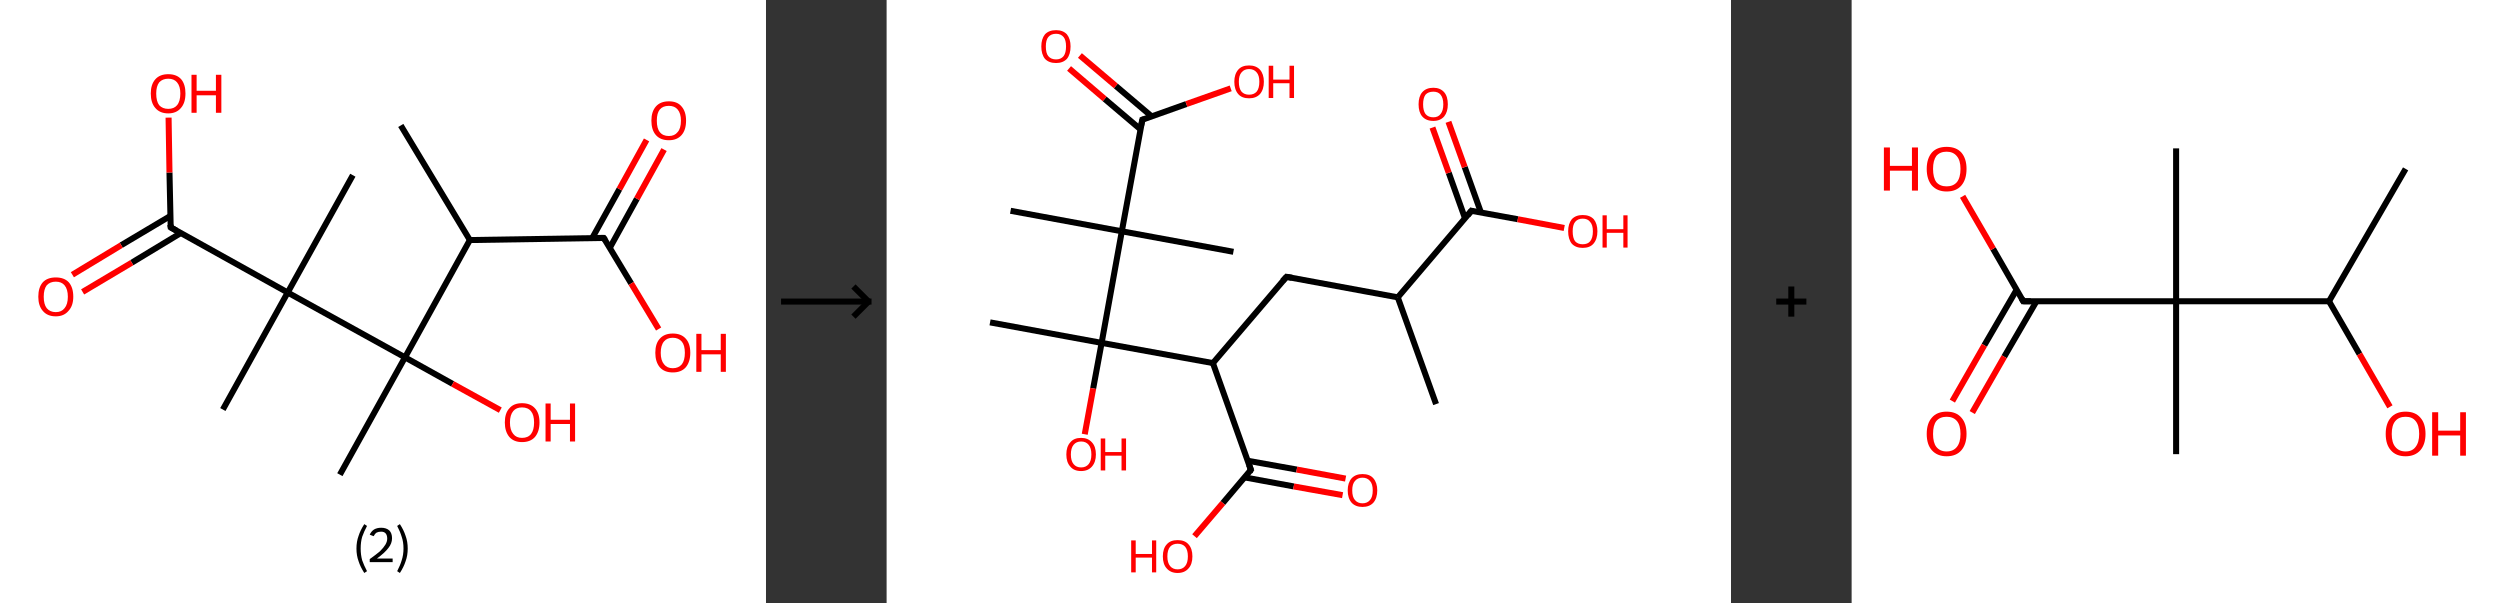 <?xml version='1.0' encoding='ASCII' standalone='yes'?>
<svg xmlns="http://www.w3.org/2000/svg" xmlns:xlink="http://www.w3.org/1999/xlink" version="1.1" width="829.0px" viewBox="0 0 829.0 200.0" height="200.0px">
  <rect x="0" y="0" width="829.0" height="200.0" fill="#333333" stroke="none"/>
  <g>
    <g transform="translate(0, 0) scale(1 1) "><!-- END OF HEADER -->
<rect style="opacity:1.0;fill:#FFFFFF;stroke:none" width="254.0" height="200.0" x="0.0" y="0.0"> </rect>
<path class="bond-0 atom-0 atom-1" d="M 132.9,41.6 L 155.8,79.6" style="fill:none;fill-rule:evenodd;stroke:#000000;stroke-width:2.0px;stroke-linecap:butt;stroke-linejoin:miter;stroke-opacity:1"/>
<path class="bond-1 atom-1 atom-2" d="M 155.8,79.6 L 200.2,78.9" style="fill:none;fill-rule:evenodd;stroke:#000000;stroke-width:2.0px;stroke-linecap:butt;stroke-linejoin:miter;stroke-opacity:1"/>
<path class="bond-2 atom-2 atom-3" d="M 202.2,82.2 L 211.2,65.9" style="fill:none;fill-rule:evenodd;stroke:#000000;stroke-width:2.0px;stroke-linecap:butt;stroke-linejoin:miter;stroke-opacity:1"/>
<path class="bond-2 atom-2 atom-3" d="M 211.2,65.9 L 220.2,49.6" style="fill:none;fill-rule:evenodd;stroke:#FF0000;stroke-width:2.0px;stroke-linecap:butt;stroke-linejoin:miter;stroke-opacity:1"/>
<path class="bond-2 atom-2 atom-3" d="M 196.4,78.9 L 205.4,62.7" style="fill:none;fill-rule:evenodd;stroke:#000000;stroke-width:2.0px;stroke-linecap:butt;stroke-linejoin:miter;stroke-opacity:1"/>
<path class="bond-2 atom-2 atom-3" d="M 205.4,62.7 L 214.4,46.4" style="fill:none;fill-rule:evenodd;stroke:#FF0000;stroke-width:2.0px;stroke-linecap:butt;stroke-linejoin:miter;stroke-opacity:1"/>
<path class="bond-3 atom-2 atom-4" d="M 200.2,78.9 L 209.3,94.0" style="fill:none;fill-rule:evenodd;stroke:#000000;stroke-width:2.0px;stroke-linecap:butt;stroke-linejoin:miter;stroke-opacity:1"/>
<path class="bond-3 atom-2 atom-4" d="M 209.3,94.0 L 218.4,109.1" style="fill:none;fill-rule:evenodd;stroke:#FF0000;stroke-width:2.0px;stroke-linecap:butt;stroke-linejoin:miter;stroke-opacity:1"/>
<path class="bond-4 atom-1 atom-5" d="M 155.8,79.6 L 134.3,118.5" style="fill:none;fill-rule:evenodd;stroke:#000000;stroke-width:2.0px;stroke-linecap:butt;stroke-linejoin:miter;stroke-opacity:1"/>
<path class="bond-5 atom-5 atom-6" d="M 134.3,118.5 L 112.7,157.4" style="fill:none;fill-rule:evenodd;stroke:#000000;stroke-width:2.0px;stroke-linecap:butt;stroke-linejoin:miter;stroke-opacity:1"/>
<path class="bond-6 atom-5 atom-7" d="M 134.3,118.5 L 150.1,127.3" style="fill:none;fill-rule:evenodd;stroke:#000000;stroke-width:2.0px;stroke-linecap:butt;stroke-linejoin:miter;stroke-opacity:1"/>
<path class="bond-6 atom-5 atom-7" d="M 150.1,127.3 L 165.9,136.0" style="fill:none;fill-rule:evenodd;stroke:#FF0000;stroke-width:2.0px;stroke-linecap:butt;stroke-linejoin:miter;stroke-opacity:1"/>
<path class="bond-7 atom-5 atom-8" d="M 134.3,118.5 L 95.4,97.0" style="fill:none;fill-rule:evenodd;stroke:#000000;stroke-width:2.0px;stroke-linecap:butt;stroke-linejoin:miter;stroke-opacity:1"/>
<path class="bond-8 atom-8 atom-9" d="M 95.4,97.0 L 117.0,58.1" style="fill:none;fill-rule:evenodd;stroke:#000000;stroke-width:2.0px;stroke-linecap:butt;stroke-linejoin:miter;stroke-opacity:1"/>
<path class="bond-9 atom-8 atom-10" d="M 95.4,97.0 L 73.9,135.8" style="fill:none;fill-rule:evenodd;stroke:#000000;stroke-width:2.0px;stroke-linecap:butt;stroke-linejoin:miter;stroke-opacity:1"/>
<path class="bond-10 atom-8 atom-11" d="M 95.4,97.0 L 56.6,75.4" style="fill:none;fill-rule:evenodd;stroke:#000000;stroke-width:2.0px;stroke-linecap:butt;stroke-linejoin:miter;stroke-opacity:1"/>
<path class="bond-11 atom-11 atom-12" d="M 56.5,71.6 L 40.2,81.3" style="fill:none;fill-rule:evenodd;stroke:#000000;stroke-width:2.0px;stroke-linecap:butt;stroke-linejoin:miter;stroke-opacity:1"/>
<path class="bond-11 atom-11 atom-12" d="M 40.2,81.3 L 24.0,91.1" style="fill:none;fill-rule:evenodd;stroke:#FF0000;stroke-width:2.0px;stroke-linecap:butt;stroke-linejoin:miter;stroke-opacity:1"/>
<path class="bond-11 atom-11 atom-12" d="M 59.9,77.3 L 43.7,87.1" style="fill:none;fill-rule:evenodd;stroke:#000000;stroke-width:2.0px;stroke-linecap:butt;stroke-linejoin:miter;stroke-opacity:1"/>
<path class="bond-11 atom-11 atom-12" d="M 43.7,87.1 L 27.4,96.8" style="fill:none;fill-rule:evenodd;stroke:#FF0000;stroke-width:2.0px;stroke-linecap:butt;stroke-linejoin:miter;stroke-opacity:1"/>
<path class="bond-12 atom-11 atom-13" d="M 56.6,75.4 L 56.2,57.2" style="fill:none;fill-rule:evenodd;stroke:#000000;stroke-width:2.0px;stroke-linecap:butt;stroke-linejoin:miter;stroke-opacity:1"/>
<path class="bond-12 atom-11 atom-13" d="M 56.2,57.2 L 55.9,39.0" style="fill:none;fill-rule:evenodd;stroke:#FF0000;stroke-width:2.0px;stroke-linecap:butt;stroke-linejoin:miter;stroke-opacity:1"/>
<path d="M 198.0,78.9 L 200.2,78.9 L 200.7,79.6" style="fill:none;stroke:#000000;stroke-width:2.0px;stroke-linecap:butt;stroke-linejoin:miter;stroke-opacity:1;"/>
<path d="M 58.5,76.5 L 56.6,75.4 L 56.5,74.5" style="fill:none;stroke:#000000;stroke-width:2.0px;stroke-linecap:butt;stroke-linejoin:miter;stroke-opacity:1;"/>
<path class="atom-3" d="M 216.0 40.0 Q 216.0 37.0, 217.5 35.3 Q 219.0 33.6, 221.8 33.6 Q 224.6 33.6, 226.0 35.3 Q 227.5 37.0, 227.5 40.0 Q 227.5 43.1, 226.0 44.8 Q 224.5 46.5, 221.8 46.5 Q 219.0 46.5, 217.5 44.8 Q 216.0 43.1, 216.0 40.0 M 221.8 45.1 Q 223.7 45.1, 224.7 43.8 Q 225.8 42.6, 225.8 40.0 Q 225.8 37.6, 224.7 36.3 Q 223.7 35.1, 221.8 35.1 Q 219.8 35.1, 218.8 36.3 Q 217.8 37.5, 217.8 40.0 Q 217.8 42.6, 218.8 43.8 Q 219.8 45.1, 221.8 45.1 " fill="#FF0000"/>
<path class="atom-4" d="M 217.3 117.0 Q 217.3 113.9, 218.8 112.3 Q 220.3 110.6, 223.1 110.6 Q 225.9 110.6, 227.4 112.3 Q 228.9 113.9, 228.9 117.0 Q 228.9 120.0, 227.4 121.8 Q 225.9 123.5, 223.1 123.5 Q 220.3 123.5, 218.8 121.8 Q 217.3 120.0, 217.3 117.0 M 223.1 122.1 Q 225.0 122.1, 226.1 120.8 Q 227.1 119.5, 227.1 117.0 Q 227.1 114.5, 226.1 113.3 Q 225.0 112.0, 223.1 112.0 Q 221.2 112.0, 220.2 113.2 Q 219.1 114.5, 219.1 117.0 Q 219.1 119.5, 220.2 120.8 Q 221.2 122.1, 223.1 122.1 " fill="#FF0000"/>
<path class="atom-4" d="M 230.9 110.7 L 232.6 110.7 L 232.6 116.1 L 239.0 116.1 L 239.0 110.7 L 240.7 110.7 L 240.7 123.3 L 239.0 123.3 L 239.0 117.5 L 232.6 117.5 L 232.6 123.3 L 230.9 123.3 L 230.9 110.7 " fill="#FF0000"/>
<path class="atom-7" d="M 167.4 140.1 Q 167.4 137.0, 168.9 135.4 Q 170.3 133.7, 173.1 133.7 Q 175.9 133.7, 177.4 135.4 Q 178.9 137.0, 178.9 140.1 Q 178.9 143.1, 177.4 144.9 Q 175.9 146.6, 173.1 146.6 Q 170.4 146.6, 168.9 144.9 Q 167.4 143.1, 167.4 140.1 M 173.1 145.2 Q 175.1 145.2, 176.1 143.9 Q 177.1 142.6, 177.1 140.1 Q 177.1 137.6, 176.1 136.4 Q 175.1 135.1, 173.1 135.1 Q 171.2 135.1, 170.2 136.3 Q 169.1 137.6, 169.1 140.1 Q 169.1 142.6, 170.2 143.9 Q 171.2 145.2, 173.1 145.2 " fill="#FF0000"/>
<path class="atom-7" d="M 180.9 133.8 L 182.6 133.8 L 182.6 139.2 L 189.0 139.2 L 189.0 133.8 L 190.7 133.8 L 190.7 146.4 L 189.0 146.4 L 189.0 140.6 L 182.6 140.6 L 182.6 146.4 L 180.9 146.4 L 180.9 133.8 " fill="#FF0000"/>
<path class="atom-12" d="M 12.7 98.4 Q 12.7 95.3, 14.2 93.6 Q 15.7 92.0, 18.5 92.0 Q 21.3 92.0, 22.8 93.6 Q 24.3 95.3, 24.3 98.4 Q 24.3 101.4, 22.7 103.1 Q 21.2 104.9, 18.5 104.9 Q 15.7 104.9, 14.2 103.1 Q 12.7 101.4, 12.7 98.4 M 18.5 103.5 Q 20.4 103.5, 21.4 102.2 Q 22.5 100.9, 22.5 98.4 Q 22.5 95.9, 21.4 94.6 Q 20.4 93.4, 18.5 93.4 Q 16.6 93.4, 15.5 94.6 Q 14.5 95.9, 14.5 98.4 Q 14.5 100.9, 15.5 102.2 Q 16.6 103.5, 18.5 103.5 " fill="#FF0000"/>
<path class="atom-13" d="M 50.0 31.0 Q 50.0 28.0, 51.5 26.3 Q 53.0 24.6, 55.8 24.6 Q 58.6 24.6, 60.1 26.3 Q 61.5 28.0, 61.5 31.0 Q 61.5 34.1, 60.0 35.8 Q 58.5 37.6, 55.8 37.6 Q 53.0 37.6, 51.5 35.8 Q 50.0 34.1, 50.0 31.0 M 55.8 36.1 Q 57.7 36.1, 58.7 34.9 Q 59.8 33.6, 59.8 31.0 Q 59.8 28.6, 58.7 27.3 Q 57.7 26.1, 55.8 26.1 Q 53.9 26.1, 52.8 27.3 Q 51.8 28.6, 51.8 31.0 Q 51.8 33.6, 52.8 34.9 Q 53.9 36.1, 55.8 36.1 " fill="#FF0000"/>
<path class="atom-13" d="M 63.5 24.8 L 65.2 24.8 L 65.2 30.1 L 71.6 30.1 L 71.6 24.8 L 73.4 24.8 L 73.4 37.4 L 71.6 37.4 L 71.6 31.6 L 65.2 31.6 L 65.2 37.4 L 63.5 37.4 L 63.5 24.8 " fill="#FF0000"/>
<path class="legend" d="M 118.2 181.9 Q 118.2 179.6, 118.9 177.7 Q 119.5 175.8, 120.8 173.8 L 121.7 174.4 Q 120.7 176.3, 120.1 178.0 Q 119.6 179.7, 119.6 181.9 Q 119.6 184.0, 120.1 185.8 Q 120.7 187.5, 121.7 189.4 L 120.8 190.0 Q 119.5 188.0, 118.9 186.1 Q 118.2 184.2, 118.2 181.9 " fill="#000000"/>
<path class="legend" d="M 122.6 177.3 Q 123.1 176.2, 124.0 175.6 Q 125.0 175.0, 126.4 175.0 Q 128.1 175.0, 129.1 175.9 Q 130.0 176.8, 130.0 178.5 Q 130.0 180.2, 128.8 181.7 Q 127.6 183.3, 125.0 185.2 L 130.2 185.2 L 130.2 186.4 L 122.6 186.4 L 122.6 185.4 Q 124.7 183.9, 126.0 182.8 Q 127.2 181.6, 127.8 180.6 Q 128.4 179.6, 128.4 178.6 Q 128.4 177.5, 127.9 176.9 Q 127.4 176.3, 126.4 176.3 Q 125.5 176.3, 124.9 176.6 Q 124.3 177.0, 123.9 177.8 L 122.6 177.3 " fill="#000000"/>
<path class="legend" d="M 135.2 181.9 Q 135.2 184.2, 134.5 186.1 Q 133.9 188.0, 132.6 190.0 L 131.7 189.4 Q 132.7 187.5, 133.2 185.8 Q 133.8 184.0, 133.8 181.9 Q 133.8 179.7, 133.2 178.0 Q 132.7 176.3, 131.7 174.4 L 132.6 173.8 Q 133.9 175.8, 134.5 177.7 Q 135.2 179.6, 135.2 181.9 " fill="#000000"/>
</g>
    <g transform="translate(254, 0) scale(1 1) "><line x1="5" y1="100" x2="35" y2="100" style="stroke:rgb(0,0,0);stroke-width:2"/>
  <line x1="34" y1="100" x2="29" y2="95" style="stroke:rgb(0,0,0);stroke-width:2"/>
  <line x1="34" y1="100" x2="29" y2="105" style="stroke:rgb(0,0,0);stroke-width:2"/>
</g>
    <g transform="translate(294.0, 0) scale(1 1) "><!-- END OF HEADER -->
<rect style="opacity:1.0;fill:#FFFFFF;stroke:none" width="280.0" height="200.0" x="0.0" y="0.0"> </rect>
<path class="bond-0 atom-0 atom-1" d="M 182.2,134.0 L 169.5,98.6" style="fill:none;fill-rule:evenodd;stroke:#000000;stroke-width:2.0px;stroke-linecap:butt;stroke-linejoin:miter;stroke-opacity:1"/>
<path class="bond-1 atom-1 atom-2" d="M 169.5,98.6 L 132.6,91.8" style="fill:none;fill-rule:evenodd;stroke:#000000;stroke-width:2.0px;stroke-linecap:butt;stroke-linejoin:miter;stroke-opacity:1"/>
<path class="bond-2 atom-2 atom-3" d="M 132.6,91.8 L 108.2,120.4" style="fill:none;fill-rule:evenodd;stroke:#000000;stroke-width:2.0px;stroke-linecap:butt;stroke-linejoin:miter;stroke-opacity:1"/>
<path class="bond-3 atom-3 atom-4" d="M 108.2,120.4 L 120.8,155.8" style="fill:none;fill-rule:evenodd;stroke:#000000;stroke-width:2.0px;stroke-linecap:butt;stroke-linejoin:miter;stroke-opacity:1"/>
<path class="bond-4 atom-4 atom-5" d="M 118.7,158.3 L 135.0,161.3" style="fill:none;fill-rule:evenodd;stroke:#000000;stroke-width:2.0px;stroke-linecap:butt;stroke-linejoin:miter;stroke-opacity:1"/>
<path class="bond-4 atom-4 atom-5" d="M 135.0,161.3 L 151.2,164.2" style="fill:none;fill-rule:evenodd;stroke:#FF0000;stroke-width:2.0px;stroke-linecap:butt;stroke-linejoin:miter;stroke-opacity:1"/>
<path class="bond-4 atom-4 atom-5" d="M 119.8,152.8 L 136.0,155.7" style="fill:none;fill-rule:evenodd;stroke:#000000;stroke-width:2.0px;stroke-linecap:butt;stroke-linejoin:miter;stroke-opacity:1"/>
<path class="bond-4 atom-4 atom-5" d="M 136.0,155.7 L 152.2,158.7" style="fill:none;fill-rule:evenodd;stroke:#FF0000;stroke-width:2.0px;stroke-linecap:butt;stroke-linejoin:miter;stroke-opacity:1"/>
<path class="bond-5 atom-4 atom-6" d="M 120.8,155.8 L 111.5,166.8" style="fill:none;fill-rule:evenodd;stroke:#000000;stroke-width:2.0px;stroke-linecap:butt;stroke-linejoin:miter;stroke-opacity:1"/>
<path class="bond-5 atom-4 atom-6" d="M 111.5,166.8 L 102.1,177.8" style="fill:none;fill-rule:evenodd;stroke:#FF0000;stroke-width:2.0px;stroke-linecap:butt;stroke-linejoin:miter;stroke-opacity:1"/>
<path class="bond-6 atom-3 atom-7" d="M 108.2,120.4 L 71.3,113.7" style="fill:none;fill-rule:evenodd;stroke:#000000;stroke-width:2.0px;stroke-linecap:butt;stroke-linejoin:miter;stroke-opacity:1"/>
<path class="bond-7 atom-7 atom-8" d="M 71.3,113.7 L 34.3,106.9" style="fill:none;fill-rule:evenodd;stroke:#000000;stroke-width:2.0px;stroke-linecap:butt;stroke-linejoin:miter;stroke-opacity:1"/>
<path class="bond-8 atom-7 atom-9" d="M 71.3,113.7 L 68.5,128.8" style="fill:none;fill-rule:evenodd;stroke:#000000;stroke-width:2.0px;stroke-linecap:butt;stroke-linejoin:miter;stroke-opacity:1"/>
<path class="bond-8 atom-7 atom-9" d="M 68.5,128.8 L 65.7,144.0" style="fill:none;fill-rule:evenodd;stroke:#FF0000;stroke-width:2.0px;stroke-linecap:butt;stroke-linejoin:miter;stroke-opacity:1"/>
<path class="bond-9 atom-7 atom-10" d="M 71.3,113.7 L 78.0,76.7" style="fill:none;fill-rule:evenodd;stroke:#000000;stroke-width:2.0px;stroke-linecap:butt;stroke-linejoin:miter;stroke-opacity:1"/>
<path class="bond-10 atom-10 atom-11" d="M 78.0,76.7 L 115.0,83.5" style="fill:none;fill-rule:evenodd;stroke:#000000;stroke-width:2.0px;stroke-linecap:butt;stroke-linejoin:miter;stroke-opacity:1"/>
<path class="bond-11 atom-10 atom-12" d="M 78.0,76.7 L 41.1,69.9" style="fill:none;fill-rule:evenodd;stroke:#000000;stroke-width:2.0px;stroke-linecap:butt;stroke-linejoin:miter;stroke-opacity:1"/>
<path class="bond-12 atom-10 atom-13" d="M 78.0,76.7 L 84.8,39.7" style="fill:none;fill-rule:evenodd;stroke:#000000;stroke-width:2.0px;stroke-linecap:butt;stroke-linejoin:miter;stroke-opacity:1"/>
<path class="bond-13 atom-13 atom-14" d="M 87.9,38.6 L 76.0,28.5" style="fill:none;fill-rule:evenodd;stroke:#000000;stroke-width:2.0px;stroke-linecap:butt;stroke-linejoin:miter;stroke-opacity:1"/>
<path class="bond-13 atom-13 atom-14" d="M 76.0,28.5 L 64.1,18.4" style="fill:none;fill-rule:evenodd;stroke:#FF0000;stroke-width:2.0px;stroke-linecap:butt;stroke-linejoin:miter;stroke-opacity:1"/>
<path class="bond-13 atom-13 atom-14" d="M 84.2,42.9 L 72.3,32.8" style="fill:none;fill-rule:evenodd;stroke:#000000;stroke-width:2.0px;stroke-linecap:butt;stroke-linejoin:miter;stroke-opacity:1"/>
<path class="bond-13 atom-13 atom-14" d="M 72.3,32.8 L 60.5,22.7" style="fill:none;fill-rule:evenodd;stroke:#FF0000;stroke-width:2.0px;stroke-linecap:butt;stroke-linejoin:miter;stroke-opacity:1"/>
<path class="bond-14 atom-13 atom-15" d="M 84.8,39.7 L 99.4,34.5" style="fill:none;fill-rule:evenodd;stroke:#000000;stroke-width:2.0px;stroke-linecap:butt;stroke-linejoin:miter;stroke-opacity:1"/>
<path class="bond-14 atom-13 atom-15" d="M 99.4,34.5 L 114.1,29.3" style="fill:none;fill-rule:evenodd;stroke:#FF0000;stroke-width:2.0px;stroke-linecap:butt;stroke-linejoin:miter;stroke-opacity:1"/>
<path class="bond-15 atom-1 atom-16" d="M 169.5,98.6 L 193.9,69.9" style="fill:none;fill-rule:evenodd;stroke:#000000;stroke-width:2.0px;stroke-linecap:butt;stroke-linejoin:miter;stroke-opacity:1"/>
<path class="bond-16 atom-16 atom-17" d="M 197.1,70.5 L 191.7,55.4" style="fill:none;fill-rule:evenodd;stroke:#000000;stroke-width:2.0px;stroke-linecap:butt;stroke-linejoin:miter;stroke-opacity:1"/>
<path class="bond-16 atom-16 atom-17" d="M 191.7,55.4 L 186.3,40.4" style="fill:none;fill-rule:evenodd;stroke:#FF0000;stroke-width:2.0px;stroke-linecap:butt;stroke-linejoin:miter;stroke-opacity:1"/>
<path class="bond-16 atom-16 atom-17" d="M 191.8,72.4 L 186.4,57.3" style="fill:none;fill-rule:evenodd;stroke:#000000;stroke-width:2.0px;stroke-linecap:butt;stroke-linejoin:miter;stroke-opacity:1"/>
<path class="bond-16 atom-16 atom-17" d="M 186.4,57.3 L 181.0,42.3" style="fill:none;fill-rule:evenodd;stroke:#FF0000;stroke-width:2.0px;stroke-linecap:butt;stroke-linejoin:miter;stroke-opacity:1"/>
<path class="bond-17 atom-16 atom-18" d="M 193.9,69.9 L 209.3,72.7" style="fill:none;fill-rule:evenodd;stroke:#000000;stroke-width:2.0px;stroke-linecap:butt;stroke-linejoin:miter;stroke-opacity:1"/>
<path class="bond-17 atom-16 atom-18" d="M 209.3,72.7 L 224.7,75.6" style="fill:none;fill-rule:evenodd;stroke:#FF0000;stroke-width:2.0px;stroke-linecap:butt;stroke-linejoin:miter;stroke-opacity:1"/>
<path d="M 134.4,92.1 L 132.6,91.8 L 131.3,93.2" style="fill:none;stroke:#000000;stroke-width:2.0px;stroke-linecap:butt;stroke-linejoin:miter;stroke-opacity:1;"/>
<path d="M 120.2,154.1 L 120.8,155.8 L 120.4,156.4" style="fill:none;stroke:#000000;stroke-width:2.0px;stroke-linecap:butt;stroke-linejoin:miter;stroke-opacity:1;"/>
<path d="M 84.4,41.6 L 84.8,39.7 L 85.5,39.5" style="fill:none;stroke:#000000;stroke-width:2.0px;stroke-linecap:butt;stroke-linejoin:miter;stroke-opacity:1;"/>
<path d="M 192.7,71.4 L 193.9,69.9 L 194.6,70.1" style="fill:none;stroke:#000000;stroke-width:2.0px;stroke-linecap:butt;stroke-linejoin:miter;stroke-opacity:1;"/>
<path class="atom-5" d="M 152.9 162.6 Q 152.9 160.1, 154.2 158.6 Q 155.5 157.2, 157.8 157.2 Q 160.2 157.2, 161.4 158.6 Q 162.7 160.1, 162.7 162.6 Q 162.7 165.2, 161.4 166.7 Q 160.1 168.1, 157.8 168.1 Q 155.5 168.1, 154.2 166.7 Q 152.9 165.2, 152.9 162.6 M 157.8 166.9 Q 159.4 166.9, 160.3 165.8 Q 161.2 164.8, 161.2 162.6 Q 161.2 160.5, 160.3 159.5 Q 159.4 158.4, 157.8 158.4 Q 156.2 158.4, 155.3 159.5 Q 154.4 160.5, 154.4 162.6 Q 154.4 164.8, 155.3 165.8 Q 156.2 166.9, 157.8 166.9 " fill="#FF0000"/>
<path class="atom-6" d="M 81.1 179.2 L 82.6 179.2 L 82.6 183.7 L 88.0 183.7 L 88.0 179.2 L 89.4 179.2 L 89.4 189.8 L 88.0 189.8 L 88.0 184.9 L 82.6 184.9 L 82.6 189.8 L 81.1 189.8 L 81.1 179.2 " fill="#FF0000"/>
<path class="atom-6" d="M 91.6 184.5 Q 91.6 181.9, 92.9 180.5 Q 94.1 179.1, 96.5 179.1 Q 98.9 179.1, 100.1 180.5 Q 101.4 181.9, 101.4 184.5 Q 101.4 187.1, 100.1 188.5 Q 98.8 190.0, 96.5 190.0 Q 94.2 190.0, 92.9 188.5 Q 91.6 187.1, 91.6 184.5 M 96.5 188.8 Q 98.1 188.8, 99.0 187.7 Q 99.9 186.6, 99.9 184.5 Q 99.9 182.4, 99.0 181.3 Q 98.1 180.3, 96.5 180.3 Q 94.9 180.3, 94.0 181.3 Q 93.1 182.4, 93.1 184.5 Q 93.1 186.6, 94.0 187.7 Q 94.9 188.8, 96.5 188.8 " fill="#FF0000"/>
<path class="atom-9" d="M 59.6 150.7 Q 59.6 148.1, 60.9 146.7 Q 62.1 145.2, 64.5 145.2 Q 66.8 145.2, 68.1 146.7 Q 69.4 148.1, 69.4 150.7 Q 69.4 153.2, 68.1 154.7 Q 66.8 156.2, 64.5 156.2 Q 62.1 156.2, 60.9 154.7 Q 59.6 153.3, 59.6 150.7 M 64.5 155.0 Q 66.1 155.0, 67.0 153.9 Q 67.9 152.8, 67.9 150.7 Q 67.9 148.6, 67.0 147.5 Q 66.1 146.4, 64.5 146.4 Q 62.9 146.4, 62.0 147.5 Q 61.1 148.6, 61.1 150.7 Q 61.1 152.8, 62.0 153.9 Q 62.9 155.0, 64.5 155.0 " fill="#FF0000"/>
<path class="atom-9" d="M 71.0 145.4 L 72.5 145.4 L 72.5 149.9 L 77.9 149.9 L 77.9 145.4 L 79.4 145.4 L 79.4 156.0 L 77.9 156.0 L 77.9 151.1 L 72.5 151.1 L 72.5 156.0 L 71.0 156.0 L 71.0 145.4 " fill="#FF0000"/>
<path class="atom-14" d="M 51.3 15.4 Q 51.3 12.9, 52.5 11.4 Q 53.8 10.0, 56.2 10.0 Q 58.5 10.0, 59.8 11.4 Q 61.0 12.9, 61.0 15.4 Q 61.0 18.0, 59.8 19.5 Q 58.5 20.9, 56.2 20.9 Q 53.8 20.9, 52.5 19.5 Q 51.3 18.0, 51.3 15.4 M 56.2 19.7 Q 57.8 19.7, 58.7 18.6 Q 59.5 17.5, 59.5 15.4 Q 59.5 13.3, 58.7 12.3 Q 57.8 11.2, 56.2 11.2 Q 54.5 11.2, 53.6 12.3 Q 52.8 13.3, 52.8 15.4 Q 52.8 17.6, 53.6 18.6 Q 54.5 19.7, 56.2 19.7 " fill="#FF0000"/>
<path class="atom-15" d="M 115.3 27.1 Q 115.3 24.6, 116.6 23.1 Q 117.8 21.7, 120.2 21.7 Q 122.5 21.7, 123.8 23.1 Q 125.1 24.6, 125.1 27.1 Q 125.1 29.7, 123.8 31.2 Q 122.5 32.6, 120.2 32.6 Q 117.8 32.6, 116.6 31.2 Q 115.3 29.7, 115.3 27.1 M 120.2 31.4 Q 121.8 31.4, 122.7 30.4 Q 123.6 29.3, 123.6 27.1 Q 123.6 25.0, 122.7 24.0 Q 121.8 22.9, 120.2 22.9 Q 118.6 22.9, 117.7 24.0 Q 116.8 25.0, 116.8 27.1 Q 116.8 29.3, 117.7 30.4 Q 118.6 31.4, 120.2 31.4 " fill="#FF0000"/>
<path class="atom-15" d="M 126.7 21.8 L 128.2 21.8 L 128.2 26.4 L 133.6 26.4 L 133.6 21.8 L 135.1 21.8 L 135.1 32.5 L 133.6 32.5 L 133.6 27.6 L 128.2 27.6 L 128.2 32.5 L 126.7 32.5 L 126.7 21.8 " fill="#FF0000"/>
<path class="atom-17" d="M 176.4 34.6 Q 176.4 32.0, 177.6 30.6 Q 178.9 29.1, 181.3 29.1 Q 183.6 29.1, 184.9 30.6 Q 186.1 32.0, 186.1 34.6 Q 186.1 37.1, 184.9 38.6 Q 183.6 40.1, 181.3 40.1 Q 178.9 40.1, 177.6 38.6 Q 176.4 37.2, 176.4 34.6 M 181.3 38.9 Q 182.9 38.9, 183.7 37.8 Q 184.6 36.7, 184.6 34.6 Q 184.6 32.5, 183.7 31.4 Q 182.9 30.4, 181.3 30.4 Q 179.6 30.4, 178.7 31.4 Q 177.9 32.5, 177.9 34.6 Q 177.9 36.7, 178.7 37.8 Q 179.6 38.9, 181.3 38.9 " fill="#FF0000"/>
<path class="atom-18" d="M 226.0 76.7 Q 226.0 74.2, 227.2 72.7 Q 228.5 71.3, 230.8 71.3 Q 233.2 71.3, 234.5 72.7 Q 235.7 74.2, 235.7 76.7 Q 235.7 79.3, 234.4 80.8 Q 233.2 82.2, 230.8 82.2 Q 228.5 82.2, 227.2 80.8 Q 226.0 79.3, 226.0 76.7 M 230.8 81.0 Q 232.5 81.0, 233.3 80.0 Q 234.2 78.9, 234.2 76.7 Q 234.2 74.6, 233.3 73.6 Q 232.5 72.5, 230.8 72.5 Q 229.2 72.5, 228.3 73.6 Q 227.5 74.6, 227.5 76.7 Q 227.5 78.9, 228.3 80.0 Q 229.2 81.0, 230.8 81.0 " fill="#FF0000"/>
<path class="atom-18" d="M 237.4 71.4 L 238.8 71.4 L 238.8 76.0 L 244.3 76.0 L 244.3 71.4 L 245.7 71.4 L 245.7 82.1 L 244.3 82.1 L 244.3 77.2 L 238.8 77.2 L 238.8 82.1 L 237.4 82.1 L 237.4 71.4 " fill="#FF0000"/>
</g>
    <g transform="translate(574.0, 0) scale(1 1) "><line x1="15" y1="100" x2="25" y2="100" style="stroke:rgb(0,0,0);stroke-width:2"/>
  <line x1="20" y1="95" x2="20" y2="105" style="stroke:rgb(0,0,0);stroke-width:2"/>
</g>
    <g transform="translate(614.0, 0) scale(1 1) "><!-- END OF HEADER -->
<rect style="opacity:1.0;fill:#FFFFFF;stroke:none" width="215.0" height="200.0" x="0.0" y="0.0"> </rect>
<path class="bond-0 atom-0 atom-1" d="M 183.7,56.0 L 158.3,99.9" style="fill:none;fill-rule:evenodd;stroke:#000000;stroke-width:2.0px;stroke-linecap:butt;stroke-linejoin:miter;stroke-opacity:1"/>
<path class="bond-1 atom-1 atom-2" d="M 158.3,99.9 L 168.4,117.4" style="fill:none;fill-rule:evenodd;stroke:#000000;stroke-width:2.0px;stroke-linecap:butt;stroke-linejoin:miter;stroke-opacity:1"/>
<path class="bond-1 atom-1 atom-2" d="M 168.4,117.4 L 178.5,134.9" style="fill:none;fill-rule:evenodd;stroke:#FF0000;stroke-width:2.0px;stroke-linecap:butt;stroke-linejoin:miter;stroke-opacity:1"/>
<path class="bond-2 atom-1 atom-3" d="M 158.3,99.9 L 107.6,99.9" style="fill:none;fill-rule:evenodd;stroke:#000000;stroke-width:2.0px;stroke-linecap:butt;stroke-linejoin:miter;stroke-opacity:1"/>
<path class="bond-3 atom-3 atom-4" d="M 107.6,99.9 L 107.6,49.2" style="fill:none;fill-rule:evenodd;stroke:#000000;stroke-width:2.0px;stroke-linecap:butt;stroke-linejoin:miter;stroke-opacity:1"/>
<path class="bond-4 atom-3 atom-5" d="M 107.6,99.9 L 107.6,150.6" style="fill:none;fill-rule:evenodd;stroke:#000000;stroke-width:2.0px;stroke-linecap:butt;stroke-linejoin:miter;stroke-opacity:1"/>
<path class="bond-5 atom-3 atom-6" d="M 107.6,99.9 L 56.9,99.9" style="fill:none;fill-rule:evenodd;stroke:#000000;stroke-width:2.0px;stroke-linecap:butt;stroke-linejoin:miter;stroke-opacity:1"/>
<path class="bond-6 atom-6 atom-7" d="M 54.7,96.1 L 44.0,114.5" style="fill:none;fill-rule:evenodd;stroke:#000000;stroke-width:2.0px;stroke-linecap:butt;stroke-linejoin:miter;stroke-opacity:1"/>
<path class="bond-6 atom-6 atom-7" d="M 44.0,114.5 L 33.4,133.0" style="fill:none;fill-rule:evenodd;stroke:#FF0000;stroke-width:2.0px;stroke-linecap:butt;stroke-linejoin:miter;stroke-opacity:1"/>
<path class="bond-6 atom-6 atom-7" d="M 61.3,99.9 L 50.6,118.3" style="fill:none;fill-rule:evenodd;stroke:#000000;stroke-width:2.0px;stroke-linecap:butt;stroke-linejoin:miter;stroke-opacity:1"/>
<path class="bond-6 atom-6 atom-7" d="M 50.6,118.3 L 40.0,136.8" style="fill:none;fill-rule:evenodd;stroke:#FF0000;stroke-width:2.0px;stroke-linecap:butt;stroke-linejoin:miter;stroke-opacity:1"/>
<path class="bond-7 atom-6 atom-8" d="M 56.9,99.9 L 46.9,82.5" style="fill:none;fill-rule:evenodd;stroke:#000000;stroke-width:2.0px;stroke-linecap:butt;stroke-linejoin:miter;stroke-opacity:1"/>
<path class="bond-7 atom-6 atom-8" d="M 46.9,82.5 L 36.8,65.1" style="fill:none;fill-rule:evenodd;stroke:#FF0000;stroke-width:2.0px;stroke-linecap:butt;stroke-linejoin:miter;stroke-opacity:1"/>
<path d="M 59.4,99.9 L 56.9,99.9 L 56.4,99.0" style="fill:none;stroke:#000000;stroke-width:2.0px;stroke-linecap:butt;stroke-linejoin:miter;stroke-opacity:1;"/>
<path class="atom-2" d="M 177.1 143.9 Q 177.1 140.4, 178.8 138.5 Q 180.5 136.5, 183.7 136.5 Q 186.9 136.5, 188.6 138.5 Q 190.3 140.4, 190.3 143.9 Q 190.3 147.3, 188.6 149.3 Q 186.8 151.3, 183.7 151.3 Q 180.5 151.3, 178.8 149.3 Q 177.1 147.4, 177.1 143.9 M 183.7 149.7 Q 185.9 149.7, 187.0 148.2 Q 188.2 146.7, 188.2 143.9 Q 188.2 141.0, 187.0 139.6 Q 185.9 138.2, 183.7 138.2 Q 181.5 138.2, 180.3 139.6 Q 179.1 141.0, 179.1 143.9 Q 179.1 146.8, 180.3 148.2 Q 181.5 149.7, 183.7 149.7 " fill="#FF0000"/>
<path class="atom-2" d="M 192.5 136.7 L 194.5 136.7 L 194.5 142.8 L 201.8 142.8 L 201.8 136.7 L 203.7 136.7 L 203.7 151.1 L 201.8 151.1 L 201.8 144.4 L 194.5 144.4 L 194.5 151.1 L 192.5 151.1 L 192.5 136.7 " fill="#FF0000"/>
<path class="atom-7" d="M 24.9 143.9 Q 24.9 140.4, 26.6 138.5 Q 28.3 136.5, 31.5 136.5 Q 34.7 136.5, 36.4 138.5 Q 38.1 140.4, 38.1 143.9 Q 38.1 147.3, 36.4 149.3 Q 34.7 151.3, 31.5 151.3 Q 28.4 151.3, 26.6 149.3 Q 24.9 147.4, 24.9 143.9 M 31.5 149.7 Q 33.7 149.7, 34.9 148.2 Q 36.1 146.7, 36.1 143.9 Q 36.1 141.0, 34.9 139.6 Q 33.7 138.2, 31.5 138.2 Q 29.3 138.2, 28.1 139.6 Q 27.0 141.0, 27.0 143.9 Q 27.0 146.8, 28.1 148.2 Q 29.3 149.7, 31.5 149.7 " fill="#FF0000"/>
<path class="atom-8" d="M 10.7 48.9 L 12.7 48.9 L 12.7 55.0 L 20.0 55.0 L 20.0 48.9 L 22.0 48.9 L 22.0 63.2 L 20.0 63.2 L 20.0 56.6 L 12.7 56.6 L 12.7 63.2 L 10.7 63.2 L 10.7 48.9 " fill="#FF0000"/>
<path class="atom-8" d="M 24.9 56.0 Q 24.9 52.6, 26.6 50.6 Q 28.3 48.7, 31.5 48.7 Q 34.7 48.7, 36.4 50.6 Q 38.1 52.6, 38.1 56.0 Q 38.1 59.5, 36.4 61.5 Q 34.7 63.5, 31.5 63.5 Q 28.4 63.5, 26.6 61.5 Q 24.9 59.5, 24.9 56.0 M 31.5 61.8 Q 33.7 61.8, 34.9 60.4 Q 36.1 58.9, 36.1 56.0 Q 36.1 53.2, 34.9 51.8 Q 33.7 50.3, 31.5 50.3 Q 29.3 50.3, 28.1 51.7 Q 27.0 53.2, 27.0 56.0 Q 27.0 58.9, 28.1 60.4 Q 29.3 61.8, 31.5 61.8 " fill="#FF0000"/>
</g>
  </g>
</svg>
